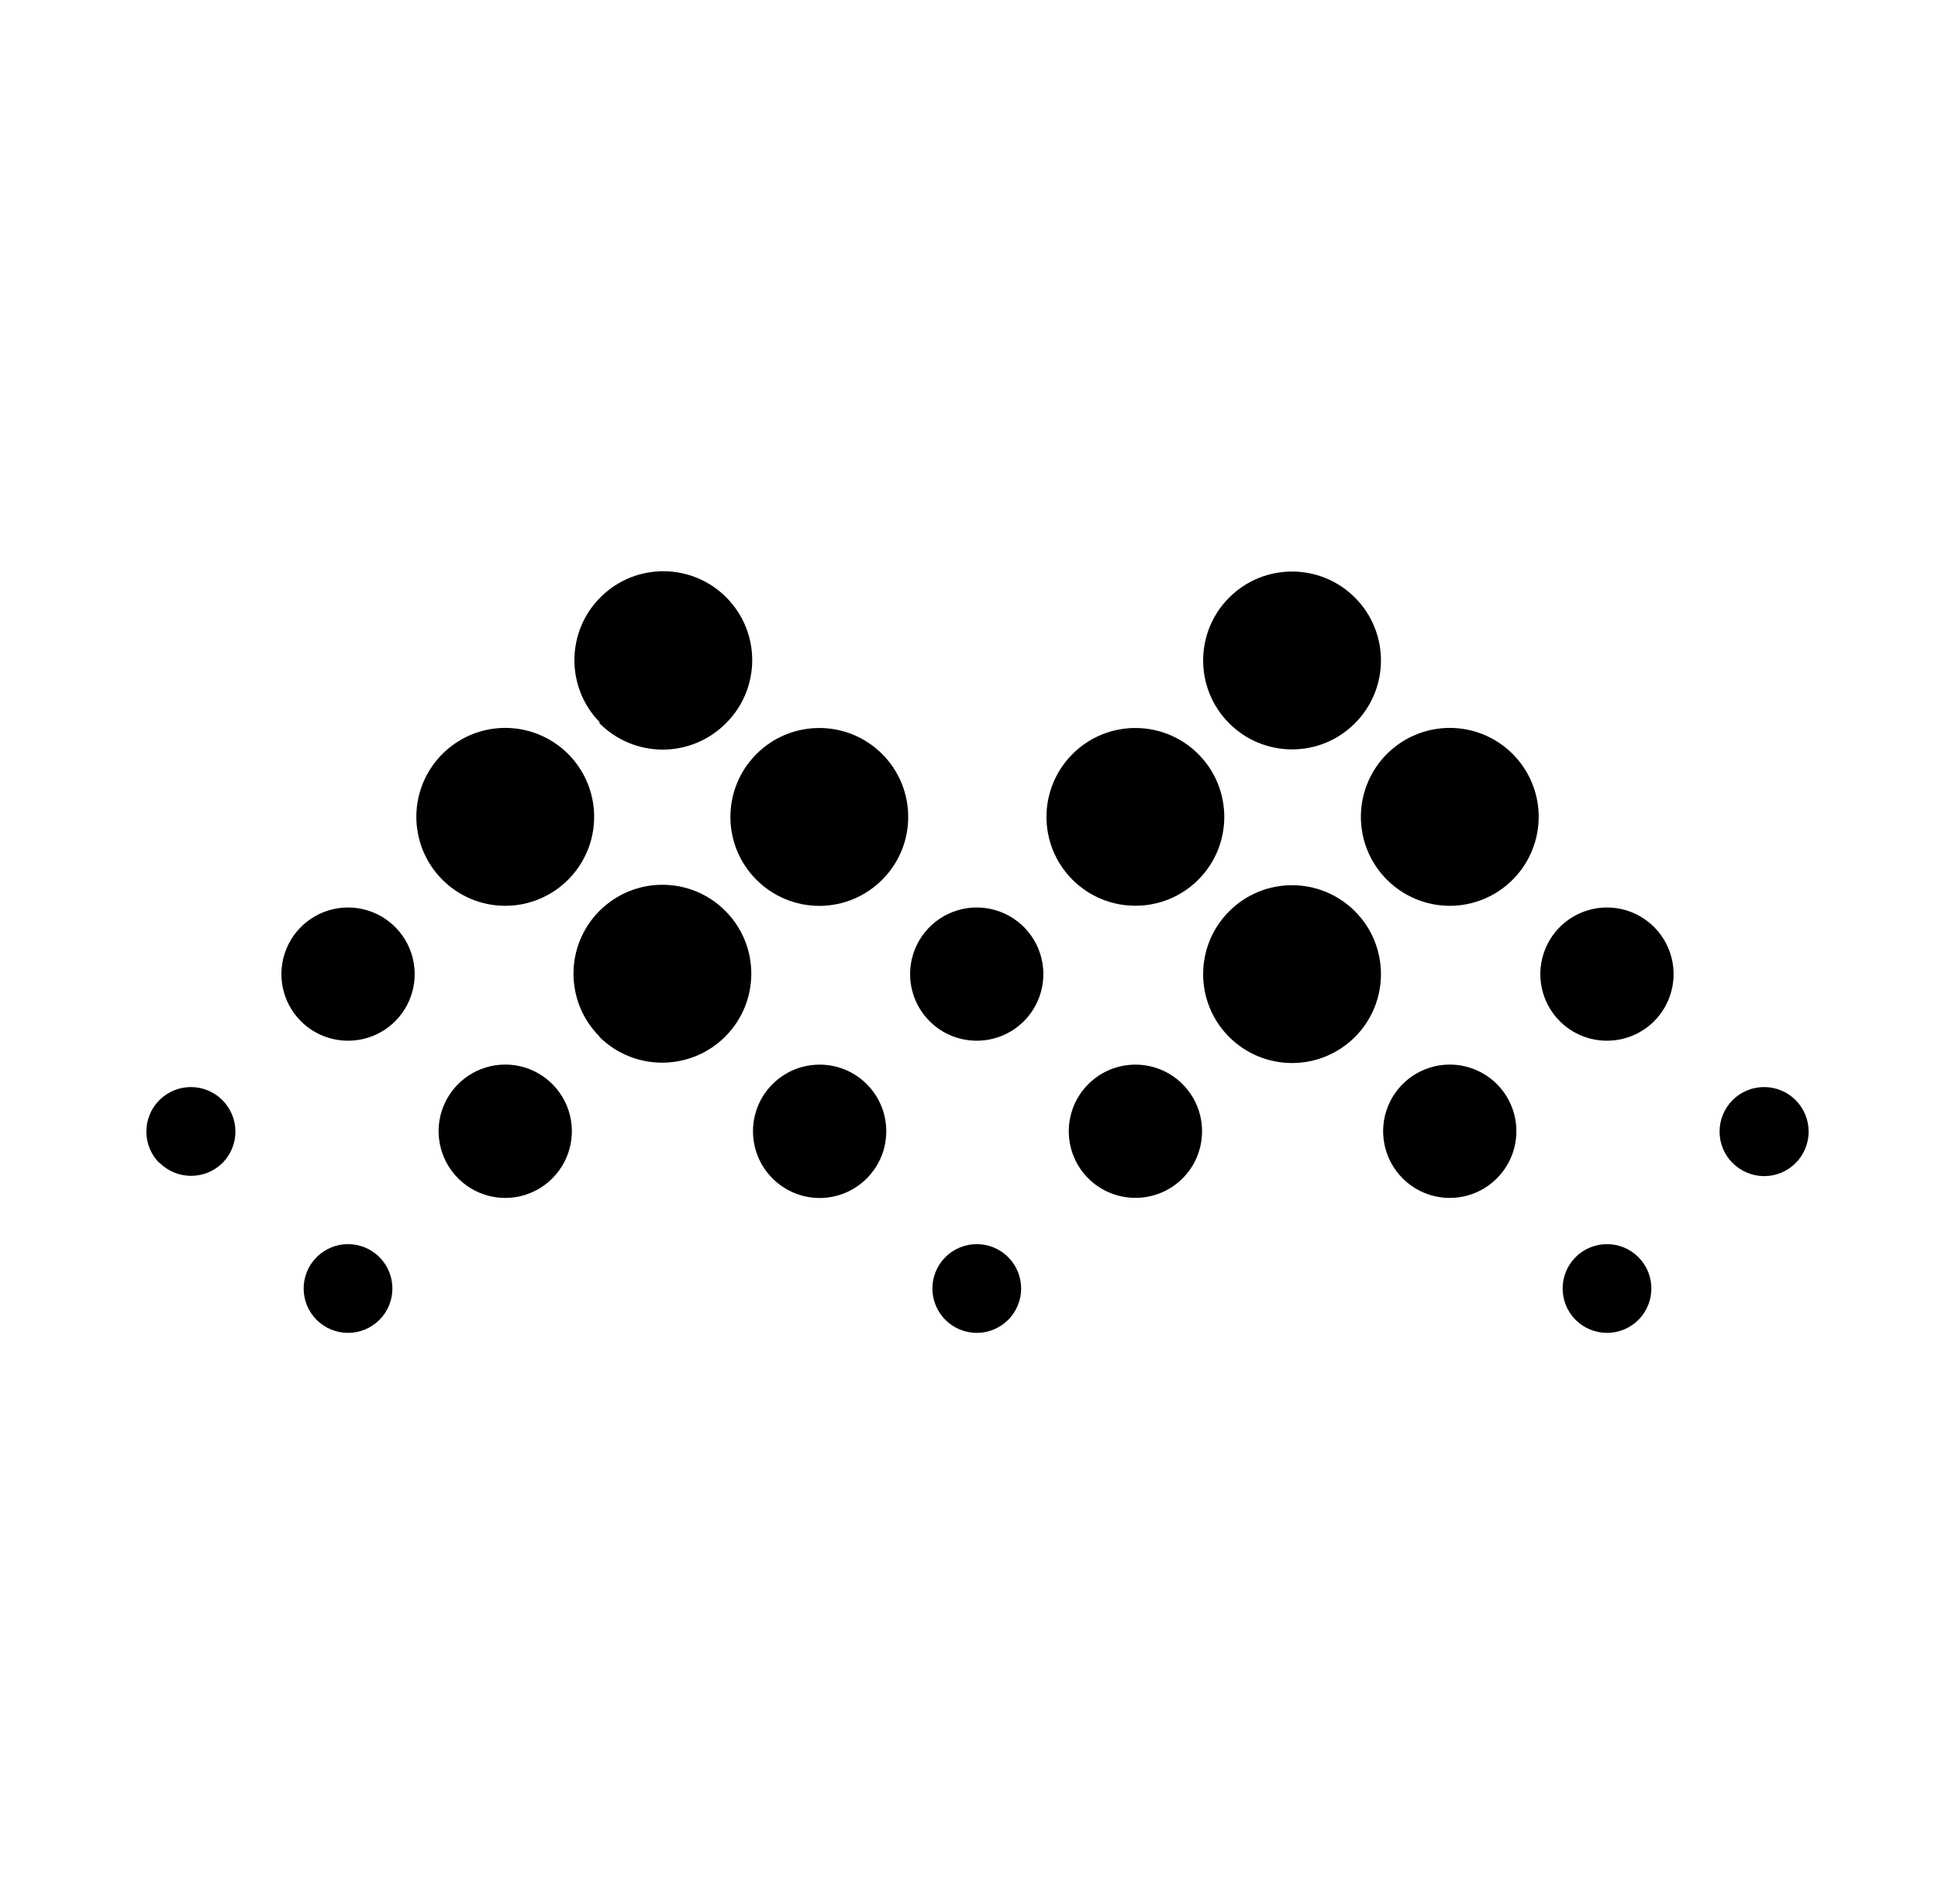 <svg width="57" height="56" viewBox="0 0 57 56" fill="none" xmlns="http://www.w3.org/2000/svg">
<path fill-rule="evenodd" clip-rule="evenodd" d="M40.793 25.873C40.044 25.125 39.82 24.001 40.225 23.023C40.629 22.046 41.583 21.408 42.641 21.408C43.699 21.408 44.652 22.046 45.057 23.023C45.461 24.001 45.237 25.125 44.489 25.873C43.999 26.364 43.334 26.64 42.641 26.64C41.947 26.64 41.282 26.364 40.793 25.873Z" fill="black"/>
<path fill-rule="evenodd" clip-rule="evenodd" d="M32.007 34.655C31.243 33.889 31.244 32.649 32.01 31.884C32.775 31.12 34.015 31.12 34.78 31.884C35.545 32.649 35.546 33.889 34.783 34.655C34.016 35.421 32.773 35.421 32.007 34.655Z" fill="black"/>
<path fill-rule="evenodd" clip-rule="evenodd" d="M45.878 30.035C45.317 29.475 45.15 28.632 45.453 27.899C45.756 27.167 46.471 26.689 47.264 26.689C48.056 26.689 48.771 27.167 49.074 27.899C49.378 28.632 49.21 29.475 48.65 30.035C47.883 30.798 46.644 30.798 45.878 30.035Z" fill="black"/>
<path fill-rule="evenodd" clip-rule="evenodd" d="M41.254 34.655C40.694 34.094 40.526 33.251 40.829 32.519C41.133 31.787 41.847 31.309 42.64 31.309C43.433 31.309 44.148 31.787 44.451 32.519C44.754 33.251 44.587 34.094 44.026 34.655C43.659 35.023 43.16 35.231 42.64 35.231C42.12 35.231 41.621 35.023 41.254 34.655Z" fill="black"/>
<path fill-rule="evenodd" clip-rule="evenodd" d="M50.959 34.206C50.448 33.695 50.448 32.866 50.959 32.354C51.471 31.843 52.3 31.843 52.812 32.354C53.323 32.866 53.323 33.695 52.812 34.206C52.565 34.454 52.228 34.592 51.878 34.59C51.528 34.587 51.194 34.444 50.95 34.193L50.959 34.206Z" fill="black"/>
<path fill-rule="evenodd" clip-rule="evenodd" d="M46.341 38.817C45.832 38.307 45.833 37.481 46.342 36.972C46.852 36.463 47.678 36.463 48.187 36.972C48.697 37.481 48.697 38.307 48.189 38.817C47.944 39.062 47.611 39.2 47.265 39.2C46.918 39.2 46.586 39.062 46.341 38.817Z" fill="black"/>
<path fill-rule="evenodd" clip-rule="evenodd" d="M36.151 30.497C35.131 29.476 35.132 27.821 36.153 26.8C37.174 25.779 38.829 25.779 39.85 26.8C40.871 27.821 40.872 29.476 39.852 30.497C39.361 30.988 38.696 31.264 38.002 31.264C37.307 31.264 36.642 30.988 36.151 30.497Z" fill="black"/>
<path fill-rule="evenodd" clip-rule="evenodd" d="M36.151 21.271C35.131 20.25 35.132 18.595 36.153 17.574C37.174 16.554 38.829 16.554 39.85 17.574C40.871 18.595 40.872 20.25 39.852 21.271C39.362 21.764 38.696 22.04 38.002 22.04C37.307 22.04 36.641 21.764 36.151 21.271Z" fill="black"/>
<path fill-rule="evenodd" clip-rule="evenodd" d="M31.544 25.873C30.523 24.852 30.524 23.197 31.545 22.176C32.566 21.155 34.221 21.155 35.242 22.176C36.263 23.197 36.264 24.852 35.244 25.873C34.221 26.893 32.566 26.893 31.544 25.873Z" fill="black"/>
<path fill-rule="evenodd" clip-rule="evenodd" d="M22.247 25.873C21.227 24.852 21.228 23.197 22.249 22.176C23.27 21.155 24.925 21.155 25.946 22.176C26.967 23.197 26.968 24.852 25.947 25.873C25.457 26.365 24.792 26.642 24.097 26.642C23.403 26.642 22.737 26.365 22.247 25.873Z" fill="black"/>
<path fill-rule="evenodd" clip-rule="evenodd" d="M13.474 34.655C12.914 34.094 12.746 33.251 13.049 32.519C13.352 31.787 14.067 31.309 14.86 31.309C15.653 31.309 16.367 31.787 16.671 32.519C16.974 33.251 16.806 34.094 16.246 34.655C15.879 35.023 15.38 35.231 14.86 35.231C14.34 35.231 13.841 35.023 13.474 34.655Z" fill="black"/>
<path fill-rule="evenodd" clip-rule="evenodd" d="M27.342 30.035C26.781 29.474 26.613 28.631 26.917 27.899C27.22 27.166 27.935 26.689 28.727 26.689C29.52 26.689 30.235 27.166 30.538 27.899C30.842 28.631 30.674 29.474 30.113 30.035C29.347 30.798 28.108 30.798 27.342 30.035Z" fill="black"/>
<path fill-rule="evenodd" clip-rule="evenodd" d="M22.719 34.655C21.955 33.889 21.956 32.649 22.722 31.884C23.487 31.12 24.727 31.12 25.492 31.884C26.257 32.649 26.259 33.889 25.495 34.655C25.128 35.025 24.628 35.233 24.107 35.233C23.585 35.233 23.086 35.025 22.719 34.655Z" fill="black"/>
<path fill-rule="evenodd" clip-rule="evenodd" d="M4.688 34.206C4.177 33.695 4.177 32.866 4.688 32.354C5.2 31.843 6.029 31.843 6.54 32.354C7.052 32.866 7.052 33.695 6.54 34.206C6.024 34.712 5.197 34.706 4.688 34.193V34.206Z" fill="black"/>
<path fill-rule="evenodd" clip-rule="evenodd" d="M9.312 38.817C8.803 38.307 8.804 37.481 9.314 36.972C9.823 36.463 10.649 36.463 11.159 36.972C11.668 37.481 11.669 38.307 11.16 38.817C10.915 39.062 10.583 39.2 10.236 39.2C9.889 39.2 9.557 39.062 9.312 38.817Z" fill="black"/>
<path fill-rule="evenodd" clip-rule="evenodd" d="M27.805 38.817C27.296 38.307 27.296 37.481 27.806 36.972C28.316 36.463 29.141 36.463 29.651 36.972C30.161 37.481 30.161 38.307 29.652 38.817C29.407 39.062 29.075 39.2 28.728 39.2C28.382 39.2 28.049 39.062 27.805 38.817Z" fill="black"/>
<path fill-rule="evenodd" clip-rule="evenodd" d="M8.851 30.035C8.29 29.475 8.122 28.632 8.426 27.899C8.729 27.167 9.444 26.689 10.236 26.689C11.029 26.689 11.744 27.167 12.047 27.899C12.351 28.632 12.183 29.475 11.622 30.035C10.856 30.798 9.617 30.798 8.851 30.035Z" fill="black"/>
<path fill-rule="evenodd" clip-rule="evenodd" d="M17.632 30.484C16.612 29.462 16.613 27.807 17.634 26.787C18.655 25.766 20.31 25.766 21.331 26.787C22.352 27.807 22.353 29.462 21.332 30.484C20.313 31.505 18.659 31.511 17.632 30.497V30.484Z" fill="black"/>
<path fill-rule="evenodd" clip-rule="evenodd" d="M17.632 21.235C16.63 20.202 16.651 18.552 17.682 17.545C18.712 16.538 20.362 16.554 21.372 17.58C22.383 18.607 22.373 20.257 21.351 21.271C20.859 21.767 20.189 22.046 19.491 22.046C18.793 22.046 18.124 21.767 17.632 21.271V21.235Z" fill="black"/>
<path fill-rule="evenodd" clip-rule="evenodd" d="M13.012 25.873C12.264 25.125 12.04 24.001 12.444 23.023C12.849 22.046 13.803 21.408 14.86 21.408C15.918 21.408 16.872 22.046 17.276 23.023C17.681 24.001 17.457 25.125 16.708 25.873C16.218 26.364 15.554 26.64 14.86 26.64C14.167 26.64 13.502 26.364 13.012 25.873Z" fill="black"/>
</svg>
